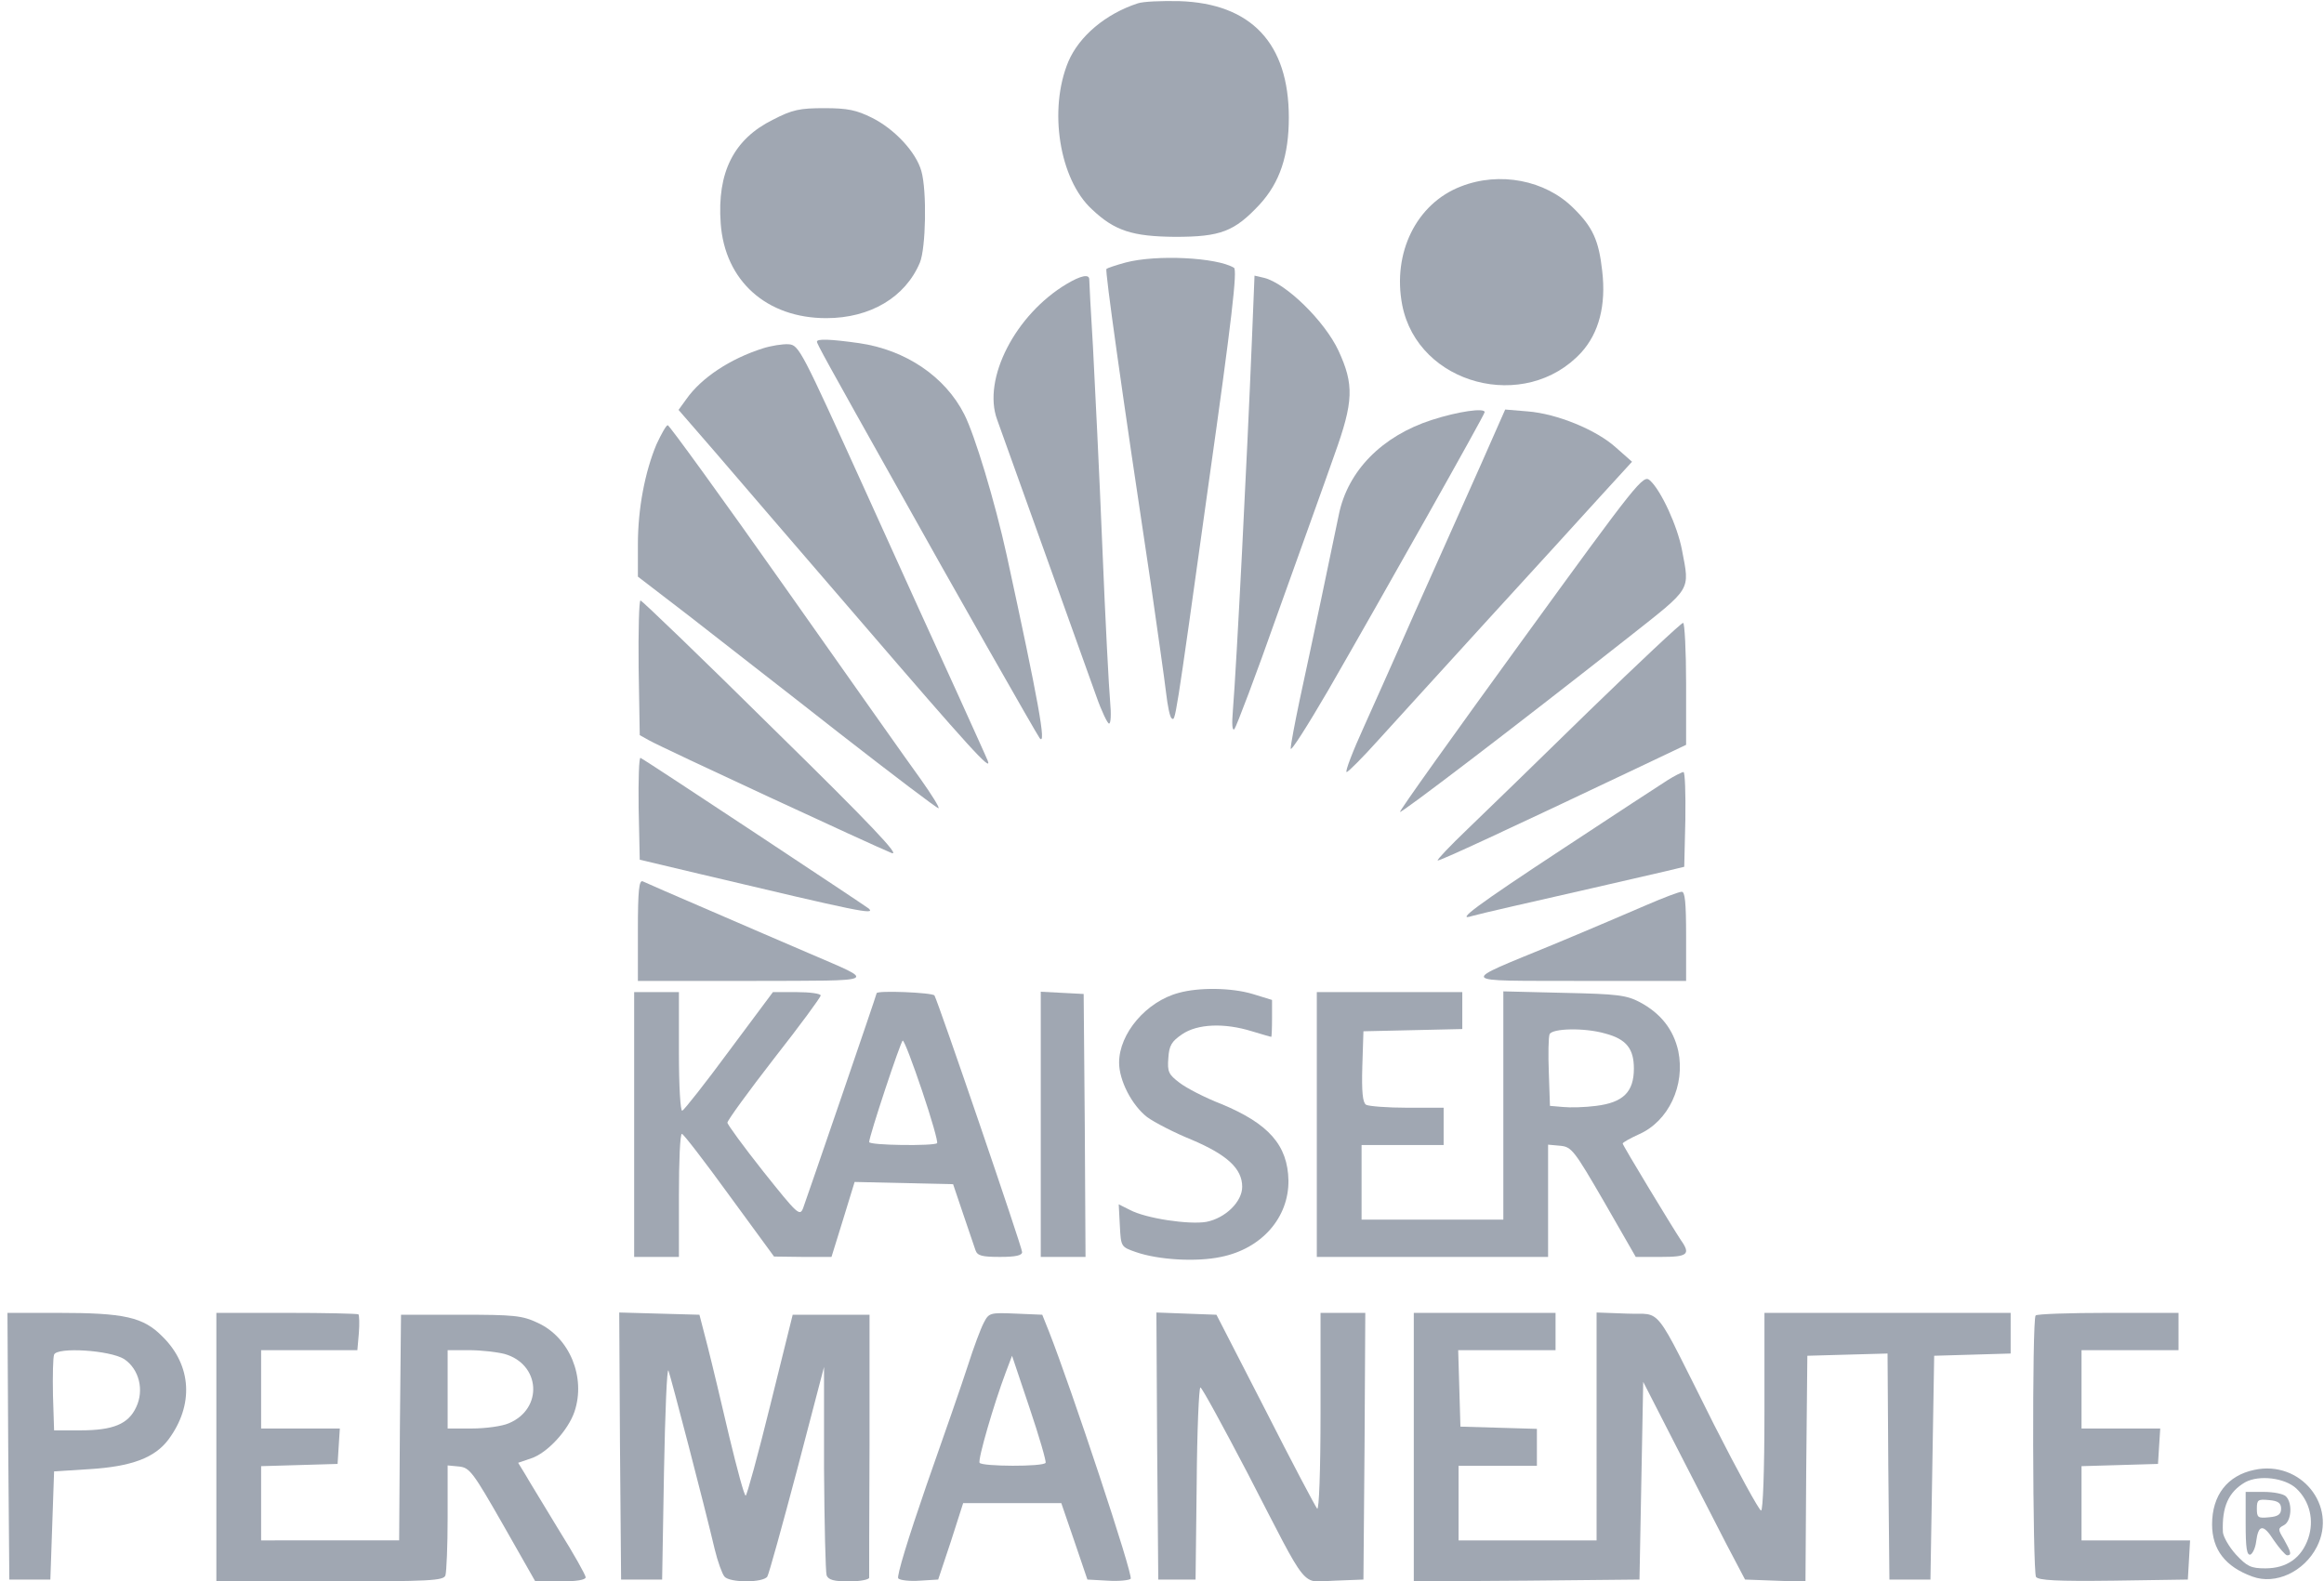 <svg xmlns="http://www.w3.org/2000/svg" data-bbox="2 0.275 620.694 423.825" viewBox="0 0 623 424" height="565.333" width="830.667" data-type="shape">
    <g>
        <path d="M305 .9c-8.6 2.8-15.7 8.8-18.6 15.6-5.4 12.9-2.4 31.6 6.3 39.6 6.1 5.8 10.9 7.3 22.3 7.4 12.2 0 15.9-1.4 22.7-8.7 5.4-5.9 7.8-13.1 7.8-23.3 0-19.9-10.1-30.6-29.4-31.2-4.7-.1-9.7.1-11.1.6z" fill="#a0a7b2"/>
        <path d="M207.2 32.1c-10.5 5.2-15 14.1-14 27.8 1.1 15.4 12.3 25.4 28.3 25.4 11.8 0 21.2-5.6 25.1-14.9 1.6-3.9 1.9-19.2.4-24.5-1.4-5.1-7.2-11.3-13.2-14.3-4.2-2.1-6.6-2.6-12.8-2.6-6.6 0-8.6.4-13.8 3.1z" fill="#a0a7b2"/>
        <path d="M391.6 50c-11.9 4.6-18.4 17.8-15.7 31.8 4.2 21.4 33 29 48 12.7 4.7-5.2 6.7-12.6 5.6-21.9-.9-8.1-2.5-11.7-7.7-16.8-7.5-7.5-19.8-9.9-30.2-5.8z" fill="#a0a7b2"/>
        <path d="M301.7 70.4c-2.6.7-4.9 1.5-5.1 1.7-.4.4 4 32 11.9 84.4 1.8 12.6 3.7 25.8 4.1 29.3.4 3.4 1 6.5 1.5 6.8 1 .6.7 3.1 9.9-63 6.3-44.5 7.7-57.1 6.8-57.8-4.6-2.8-20.9-3.6-29.1-1.4z" fill="#a0a7b2"/>
        <path d="M286 76.1c-13.8 8.2-22.7 25.5-18.7 36.4 2 5.5 23.4 65.3 26.6 74.2 1.4 4 3 7.3 3.4 7.3.5 0 .6-2.6.3-5.8-.3-3.1-1.3-21.9-2.1-41.7-.8-19.8-2-43.8-2.5-53.4-.6-9.5-1-17.7-1-18.2 0-1.5-2.3-1-6 1.2z" fill="#a0a7b2"/>
        <path d="M335.6 91.2c-1.3 31.9-4.1 87.1-5.1 99.3-.3 3.6-.2 5.5.4 5 .5-.6 5.8-14.5 11.6-31 5.9-16.5 12.8-35.6 15.2-42.5 5.2-14.4 5.3-18.9 1.1-28-3.7-7.9-14-18-19.9-19.5l-2.6-.6-.7 17.3z" fill="#a0a7b2"/>
        <path d="M219 91.6c0 .6 2.3 4.8 22 39.9 12.9 23.2 37.1 65.7 37.7 66.4 1.9 2.4-.3-9.8-8.8-48.9-3.2-14.6-8.6-32.4-11.4-37.9-5.1-10.1-15.7-17.3-28.2-19.1-7.8-1.1-11.3-1.2-11.3-.4z" fill="#a0a7b2"/>
        <path d="M204.5 93.4c-8.8 2.8-16.5 7.9-20.5 13.6l-2.1 2.9 9.8 11.3c5.4 6.3 23.1 26.9 39.4 45.8 28.8 33.5 34.9 40.2 33.7 37-.3-.8-4-8.9-8.1-18-4.2-9.1-15.4-33.8-25-55-16.9-37.2-17.5-38.5-20.3-38.7-1.6-.1-4.7.4-6.9 1.1z" fill="#a0a7b2"/>
        <path d="M383.8 112.6c-13.3 4.3-22.5 13.6-24.9 25.4-1.5 7.4-7.5 35.9-10.5 49.7-1.3 6.2-2.4 12-2.4 13s4.5-6.1 10.1-15.7c14.4-25 41.9-73.8 41.9-74.5 0-1.2-7.1-.2-14.2 2.1z" fill="#a0a7b2"/>
        <path d="M401.6 114.1c-2.3 5.3-4.4 10-15.3 34.4-4.7 10.4-10 22.4-11.8 26.5-1.8 4.1-5.8 13-8.8 19.7-3.1 6.8-5.2 12.3-4.7 12.3.4 0 4.3-3.9 8.6-8.7 4.4-4.8 17.6-19.4 29.4-32.3 11.8-12.9 25.3-27.7 30-32.9l8.5-9.3-4.3-3.8c-5.3-4.8-15.9-9.1-23.7-9.7l-6-.5-1.9 4.3z" fill="#a0a7b2"/>
        <path d="M176 119.1c-3.1 7.4-5 17.2-5 26.9v8.6l13.8 10.6c7.5 5.9 25.6 19.9 40.1 31.3 14.5 11.3 26.5 20.4 26.7 20.2.3-.2-1.9-3.7-4.8-7.8-3-4.1-19.2-27.1-36.2-51.2-16.9-24-31.2-43.7-31.6-43.7-.4 0-1.7 2.3-3 5.1z" fill="#a0a7b2"/>
        <path d="M407.7 172.2c-18 24.8-32.6 45.2-32.4 45.5.4.3 29.6-21.9 61.6-47.1 16.7-13.2 16.1-12.1 14-23.1-1.2-6.4-5.6-16-8.6-18.7-1.8-1.6-3.1 0-34.6 43.4z" fill="#a0a7b2"/>
        <path d="m171.2 179.1.3 18 2.5 1.4c3.3 1.9 60.5 28.4 65 30.2 2.6 1-5.6-7.7-31.5-33.1-19.2-19-35.3-34.5-35.8-34.6-.4 0-.6 8.1-.5 18.1z" fill="#a0a7b2"/>
        <path d="M425.9 190.7c-13.4 13.1-28.1 27.4-32.6 31.7-4.6 4.4-8.1 8.1-7.9 8.3.3.3 18.6-8.2 54.4-25.2l12.2-5.8v-16.3c0-9-.4-16.4-.8-16.4-.5 0-11.9 10.7-25.3 23.7z" fill="#a0a7b2"/>
        <path d="m171.2 216.6.3 13.9 16 3.8c42.6 10.1 47.3 11.1 45.4 9.3-.7-.6-60.3-40.1-61.2-40.4-.4-.2-.6 5.8-.5 13.4z" fill="#a0a7b2"/>
        <path d="M447 209.2c-1.9 1.2-14.6 9.5-28.1 18.4-23.1 15.2-28.9 19.5-24.3 18 1.1-.3 6-1.5 10.9-2.6 10.5-2.4 33.8-7.7 41-9.4l5-1.2.3-12.7c.1-7-.1-12.7-.5-12.7s-2.4 1-4.3 2.2z" fill="#a0a7b2"/>
        <path d="M171 249.4V263h30.8c34.6-.1 33.4.5 15.1-7.4-5.7-2.4-17.8-7.7-26.9-11.6-9.1-3.9-17.1-7.4-17.7-7.7-1-.4-1.3 2.6-1.3 13.1z" fill="#a0a7b2"/>
        <path d="M441.5 242.6c-4.4 1.9-15.6 6.7-25 10.6-25.7 10.6-26.3 9.7 6.8 9.8H452v-12c0-9-.3-12-1.2-11.9-.7 0-4.9 1.6-9.3 3.5z" fill="#a0a7b2"/>
        <path d="M316 266.2c-8.7 2.3-16 10.9-16 18.7 0 4.8 3.4 11.4 7.5 14.6 1.9 1.4 7.3 4.2 12 6.1 9.4 4 13.5 7.7 13.5 12.6 0 4-4.5 8.4-9.6 9.4-4.6.8-16.2-.9-20.5-3.2l-3-1.5.3 5.7c.3 5.7.3 5.7 4.3 7.1 6 2.1 16.2 2.7 22.8 1.3 10.9-2.2 18.2-10.5 18.1-20.5-.2-9.4-5.2-15.2-18-20.5-4.4-1.7-9.4-4.3-11.2-5.7-2.9-2.2-3.3-2.9-3-6.6.2-3.4.9-4.5 3.7-6.4 4.1-2.8 11.3-3.1 18.7-.8 2.7.8 5 1.5 5.2 1.5.1 0 .2-2.2.2-5v-4.9l-5.2-1.6c-5.7-1.7-14.4-1.8-19.8-.3z" fill="#a0a7b2"/>
        <path d="M170 301.5V337h12v-16.5c0-9.1.3-16.5.8-16.5.4 0 6.1 7.4 12.7 16.5l12 16.4 7.7.1h7.7l3.1-10 3.1-10.1 13.2.3 13.2.3 2.7 8c1.5 4.4 3 8.8 3.3 9.7.5 1.5 1.8 1.8 6.6 1.8 4.2 0 5.9-.4 5.9-1.3 0-1.3-22.5-67.1-23.5-68.8-.6-.8-15.5-1.4-15.5-.6 0 .4-18.5 54.3-19.7 57.6-.9 2.3-1.5 1.7-10.6-9.7-5.3-6.7-9.7-12.7-9.7-13.2 0-.6 5.6-8.3 12.5-17.2 6.9-8.8 12.5-16.4 12.5-16.9s-2.9-.9-6.4-.9h-6.4l-11.7 15.7c-6.4 8.7-12.1 15.9-12.6 16.1-.5.2-.9-6.4-.9-15.7V266h-12v35.5zm77.2-9c2.5 7.4 4.3 13.7 4 14-.8.8-18.2.6-18.2-.3 0-1.6 8.5-27.2 9-27.2.4 0 2.7 6.1 5.2 13.5z" fill="#a0a7b2"/>
        <path d="M279 301.5V337h12l-.2-35.3-.3-35.2-5.7-.3-5.8-.3v35.6z" fill="#a0a7b2"/>
        <path d="M353 301.5V337h62v-30.1l3.3.3c3 .3 3.7 1.2 11.7 15l8.5 14.8h6.8c7.1 0 8-.7 5.3-4.5-2.2-3.3-15.6-25.4-15.6-25.9 0-.3 2-1.4 4.4-2.5 7.9-3.5 12.4-13.1 10.5-22.3-1.3-5.8-4.7-10.1-10.3-13.1-3.6-1.9-6.1-2.2-20.3-2.5l-16.3-.4V327h-38v-20h22v-10h-9.7c-5.4 0-10.4-.4-11.1-.8-.9-.6-1.2-3.4-1-10.3l.3-9.4 13.3-.3 13.2-.3V266h-39v35.5zm77.3-24.4c5.7 1.5 7.7 4.1 7.7 9.4 0 6.3-2.9 9.1-10.1 10-3 .4-7 .5-8.9.3l-3.5-.3-.3-8.9c-.2-4.9-.1-9.5.2-10.3.7-1.6 9.4-1.8 14.9-.2z" fill="#a0a7b2"/>
        <path d="m2.2 387.7.3 35.8h11L14 409l.5-14.5 9.5-.6c11.2-.7 17.5-3 21.2-8 6.8-9.2 6.2-19.8-1.6-27.5-5.2-5.3-10.2-6.4-28.2-6.4H2l.2 35.7zm31.1-23.3c4 2.7 5.4 8.3 3.2 12.9-2.1 4.5-6.1 6.2-15 6.2h-7l-.3-9.4c-.1-5.2 0-10.1.3-10.9.8-2.1 15-1.2 18.8 1.2z" fill="#a0a7b2"/>
        <path d="M58 388v36h30.4c26.8 0 30.5-.2 31-1.6.3-.9.6-7.9.6-15.5v-14l3.1.3c2.8.3 3.7 1.5 11.7 15.5l8.7 15.3h6.8c4.2 0 6.7-.4 6.7-1.1 0-.6-3.2-6.3-7.2-12.7-3.9-6.5-8-13.1-9-14.9l-1.9-3.1 3.5-1.2c4.3-1.4 9.9-7.5 11.6-12.5 3.1-9.2-1.3-19.9-9.8-23.8-4.2-2-6.4-2.2-20.7-2.2h-16l-.3 30.2-.2 30.3H70v-19.9l10.3-.3 10.2-.3.3-4.8.3-4.7H70v-21h25.8l.4-4.6c.2-2.5.1-4.7-.1-5-.2-.2-8.9-.4-19.3-.4H58v36zm77.2-25c9.7 2.7 10.5 14.7 1.2 18.6-1.8.8-6.3 1.4-9.9 1.4H120v-21h5.8c3.1 0 7.4.5 9.4 1z" fill="#a0a7b2"/>
        <path d="m166.2 387.7.3 35.8h11l.5-29c.3-16 .8-28.1 1.2-27 .7 1.9 9.6 36 12.4 47.9.8 3.3 2 6.6 2.6 7.3 1.4 1.7 10.4 1.7 11.5 0 .4-.6 4-13.6 8-28.7l7.2-27.5v27.2c.1 14.9.4 27.8.7 28.7.5 1.2 2 1.6 6 1.6 3 0 5.4-.5 5.4-1 0-.6 0-16.6.1-35.8v-34.7h-20.6l-6 24.2c-3.3 13.4-6.3 24.3-6.6 24.3-.4 0-2.3-7.1-4.4-15.8-2-8.6-4.6-19.5-5.8-24.2l-2.2-8.5-10.8-.3-10.7-.3.2 35.8z" fill="#a0a7b2"/>
        <path d="M263.7 354.7c-.8 1.5-2.7 6.6-4.2 11.3-1.5 4.7-6.6 19.3-11.2 32.4-4.8 13.9-8 24.3-7.5 24.8s3.1.8 5.8.6l4.9-.3 3.4-10.2 3.3-10.3h26.3l3.5 10.2 3.5 10.3 5.4.3c3 .2 5.8-.1 6.2-.5.8-.8-16-51.3-21.9-66.3l-1.8-4.5-7.1-.3c-7-.3-7.2-.2-8.6 2.5zm16.6 37.5c-.6 1.1-17.1 1-17.7 0-.5-.9 3.8-15.7 7-24.2l1.7-4.5 4.7 14c2.6 7.7 4.5 14.3 4.3 14.7z" fill="#a0a7b2"/>
        <path d="m310.2 387.7.3 35.8h10l.3-25.7c.1-14.2.6-25.8 1-25.8s6 10.3 12.6 22.9c16.8 32.5 14.1 29.2 23.4 28.9l7.7-.3.3-35.8.2-35.7h-12v26.7c0 15.7-.4 26.3-.9 25.8-.5-.6-6.8-12.5-13.9-26.5l-13.1-25.5-8.1-.3-8-.3.2 35.8z" fill="#a0a7b2"/>
        <path d="M379 388v36l30.3-.2 30.2-.3.5-26.5.5-26.5 8.7 17c4.8 9.3 10.9 21.3 13.6 26.5l5 9.5 8.1.3 8.1.3.2-30.3.3-30.3 10.7-.3 10.8-.3.2 30.3.3 30.3h11l.5-30 .5-30 10.3-.3 10.2-.3V352h-66v26.5c0 15.8-.4 26.5-.9 26.5s-6.2-10.4-12.6-23c-16.7-33.3-13.7-29.4-23.3-29.8l-8.2-.3V413h-37v-20h21v-9.9l-10.2-.3-10.3-.3-.3-10.3-.3-10.2H417v-10h-38v36z" fill="#a0a7b2"/>
        <path d="M545.7 352.7c-1 .9-.8 68.6.1 70.1.7.9 5.5 1.2 20.8 1l19.9-.3.3-5.2.3-5.3H558v-19.9l10.3-.3 10.2-.3.3-4.8.3-4.7H558v-21h26v-10h-18.8c-10.4 0-19.2.3-19.5.7z" fill="#a0a7b2"/>
        <path d="M604.3 394.1c-7.2 1.5-11.3 6.8-11.3 14.6 0 6.8 3.6 11.4 10.8 14 6.2 2.3 13.9-1.3 17.3-8 5.6-11-4.4-23.3-16.8-20.6zm11.3 5c3.6 3.4 4.8 8.5 3.2 13.3-1.8 5.3-5.8 8.1-11.5 8.1-3.9 0-4.9-.5-7.9-3.7-1.9-2.1-3.4-4.8-3.5-6-.3-6.8 1.5-10.8 6-13.4 3.7-2 10.6-1.2 13.7 1.7z" fill="#a0a7b2"/>
        <path d="M602 408.6c0 6.4.3 8.5 1.3 8.2.6-.3 1.3-1.8 1.5-3.4.6-4.7 1.9-4.9 4.7-.5 1.5 2.2 3.2 4.1 3.6 4.1 1.3 0 1.1-.8-.8-4.2-1.7-2.8-1.7-3 0-3.9 2-1.1 2.3-5.9.5-7.7-.7-.7-3.4-1.2-6-1.2H602v8.6zm9.5-4.1c0 1.5-.8 2.1-3.2 2.3-3 .3-3.3.1-3.3-2.3s.3-2.6 3.3-2.3c2.4.2 3.2.8 3.2 2.3z" fill="#a0a7b2"/>
    </g>
</svg>